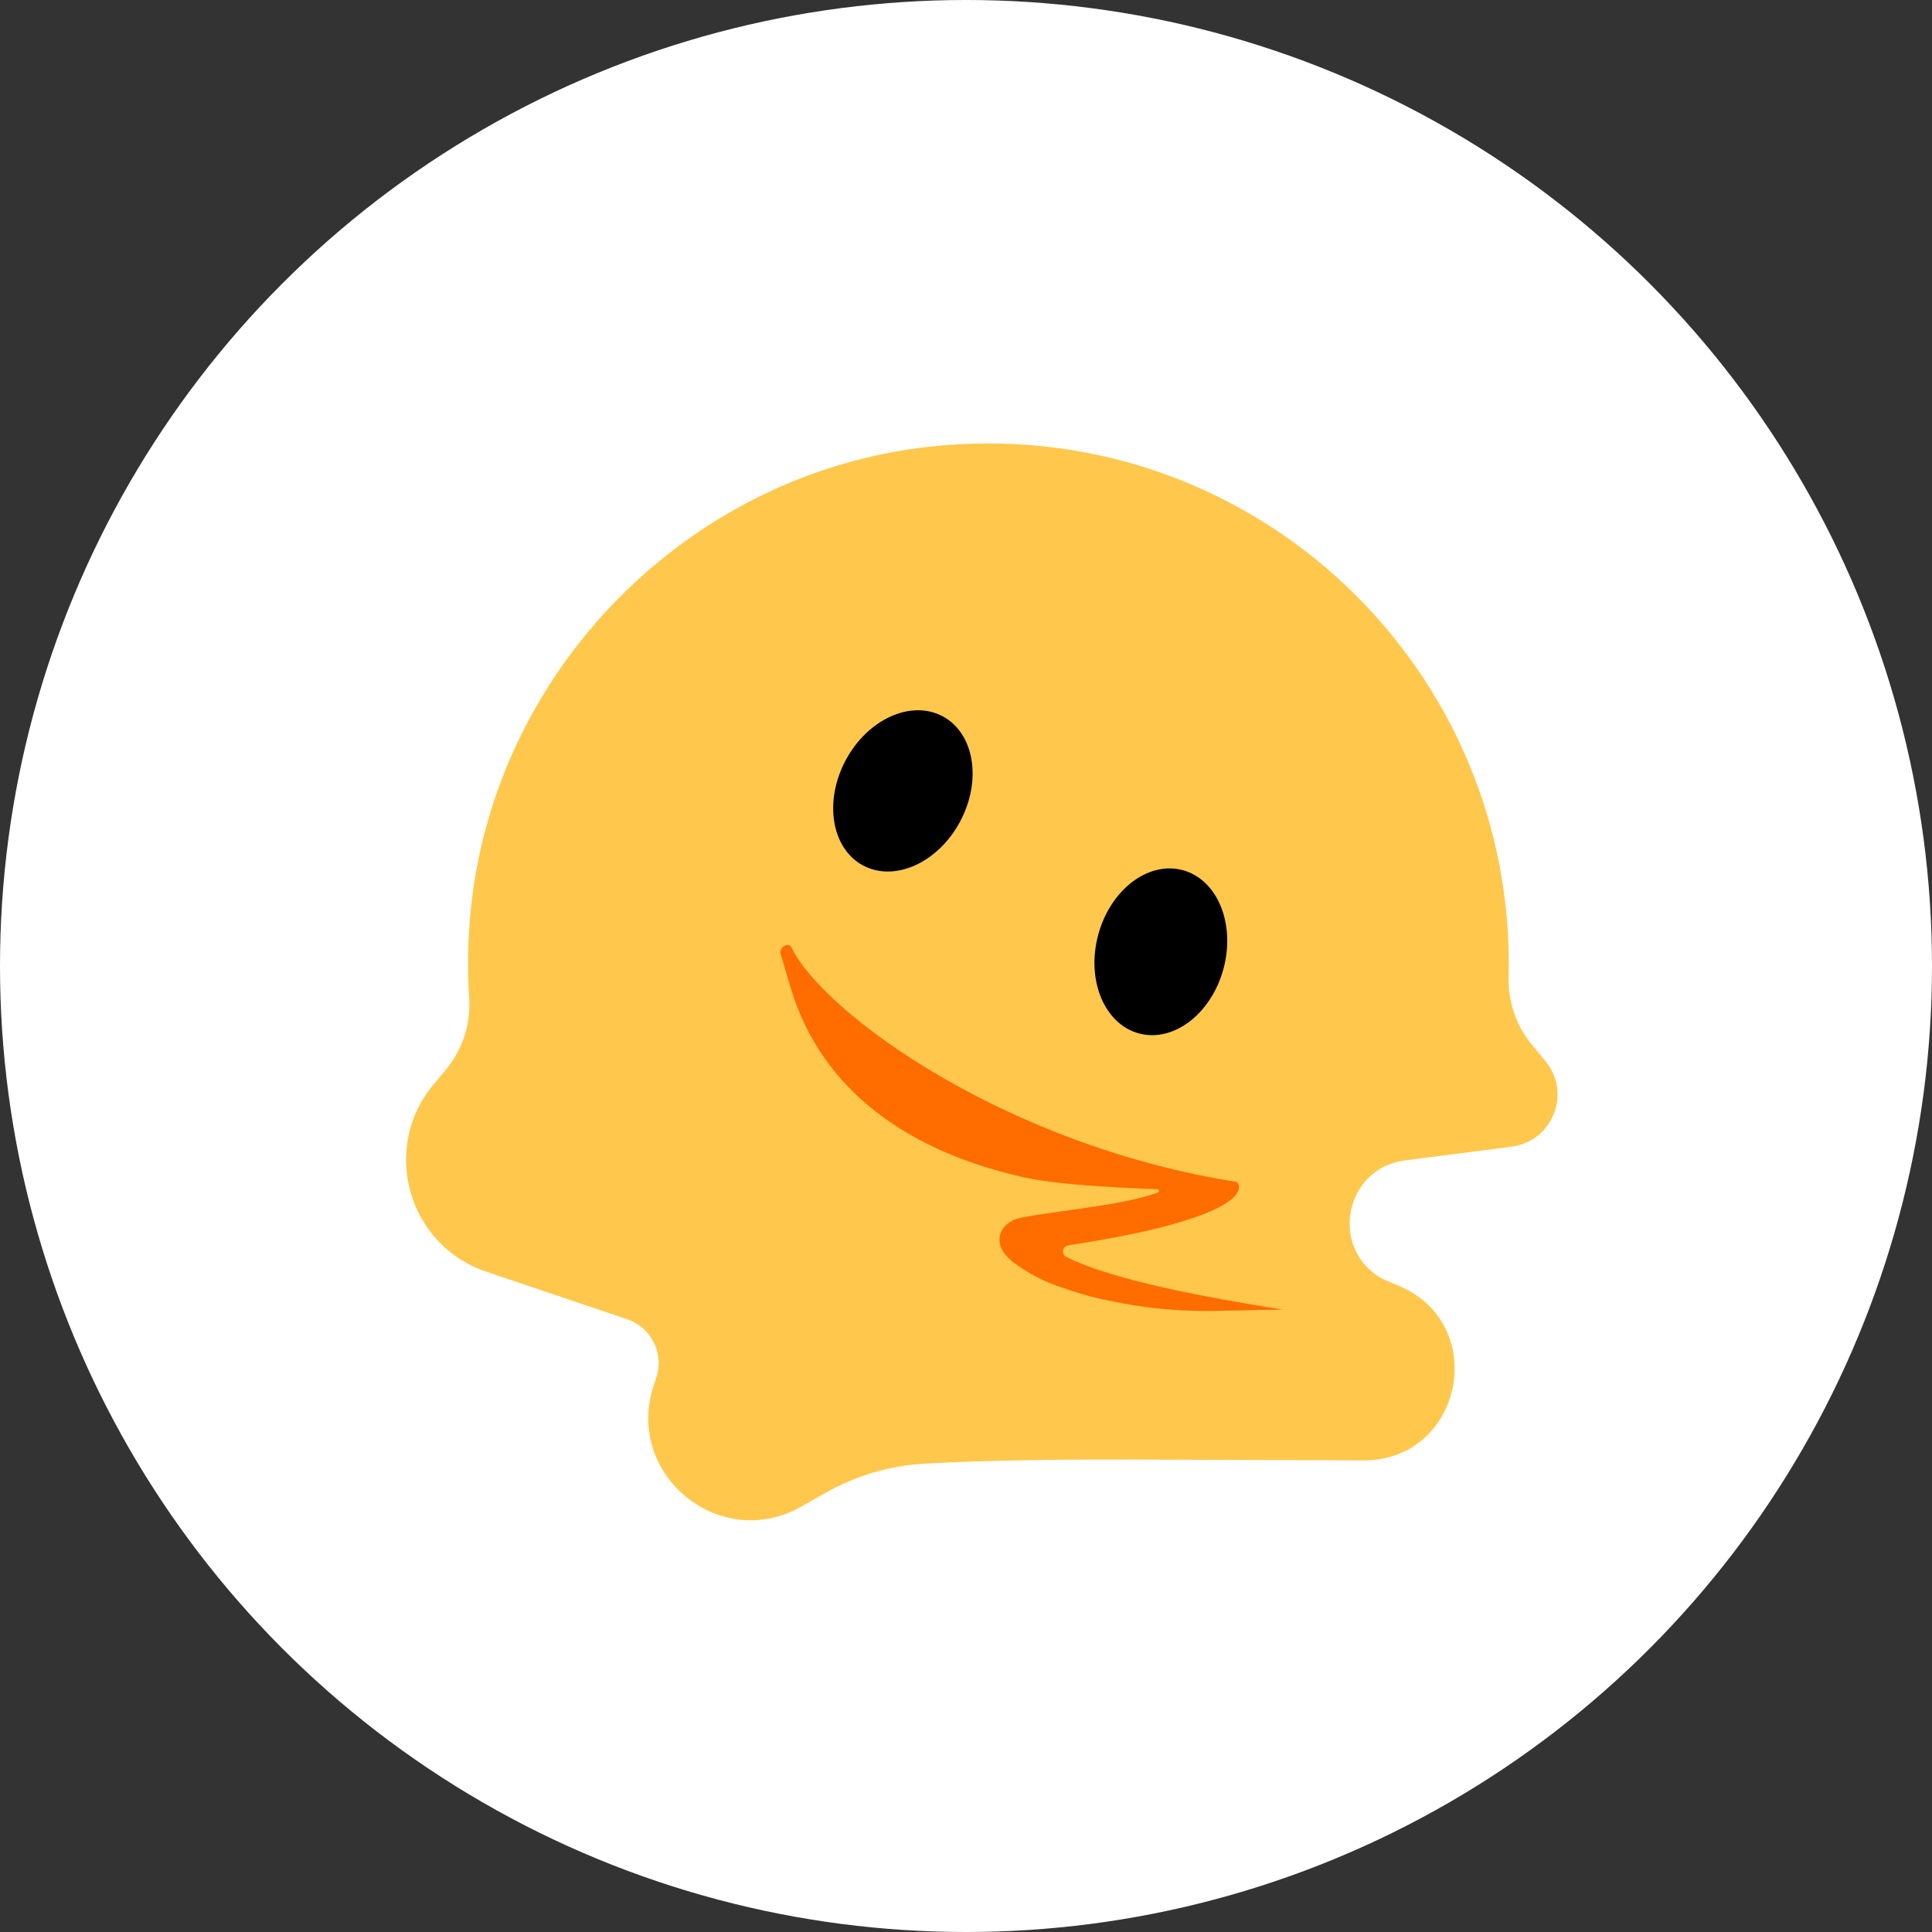 <svg width="61" height="61" viewBox="0 0 61 61" fill="none" xmlns="http://www.w3.org/2000/svg">
<rect x="0" y="0" width="61" height="61" fill="#333333" stroke="none"/>
<circle cx="30.5" cy="30.5" r="30.5" fill="white"/>
<g clip-path="url(#clip0_89_9646)">
<path d="M35.482 46.083L43.046 46.11C46.174 46.121 47.058 41.829 44.179 40.604L43.68 40.392C41.955 39.478 42.425 36.887 44.361 36.638L47.729 36.204C49.022 36.037 49.626 34.513 48.797 33.506L48.359 32.974C47.869 32.379 47.613 31.628 47.633 30.857C47.637 30.715 47.638 30.573 47.638 30.431C47.638 20.741 39.249 13.01 29.337 14.105C21.725 14.946 15.604 21.154 14.859 28.776C14.768 29.709 14.755 30.629 14.814 31.529C14.868 32.353 14.591 33.163 14.06 33.796L13.693 34.233C12.009 36.241 12.871 39.314 15.354 40.152L19.805 41.655C20.562 41.911 20.972 42.728 20.724 43.487L20.636 43.757C19.719 46.564 22.738 49.027 25.304 47.567L26.04 47.148C27.004 46.599 28.08 46.275 29.188 46.213C30.447 46.143 32.462 46.075 35.481 46.085L35.482 46.083Z" fill="#FFC84D"/>
<path d="M36.549 37.655C36.608 37.633 36.608 37.556 36.545 37.55C34.891 37.481 33.339 37.391 32.353 37.178C28.785 36.389 25.947 34.502 24.957 31.165L24.646 30.118C24.585 29.911 24.896 29.725 24.991 29.919C26.012 32.009 31.777 36.18 39.059 37.319C39.059 37.319 39.747 38.002 36.439 38.807C35.552 39.023 34.434 39.212 33.722 39.323C33.528 39.353 33.499 39.62 33.682 39.693C35.152 40.423 38.048 40.96 40.521 41.352C38.347 41.353 37.124 41.577 34.448 40.941C33.29 40.606 32.723 40.388 32.031 39.881C31.18 39.257 31.622 38.573 32.199 38.455C33.398 38.211 35.412 38.071 36.549 37.655Z" fill="#FF6D00"/>
<path d="M30.317 25.933C31.009 24.632 30.76 23.146 29.761 22.615C28.762 22.084 27.39 22.708 26.698 24.009C26.006 25.311 26.255 26.797 27.254 27.328C28.254 27.859 29.625 27.235 30.317 25.933Z" fill="black"/>
<path d="M38.632 30.579C39.011 29.155 38.433 27.764 37.34 27.473C36.246 27.181 35.052 28.099 34.672 29.524C34.292 30.948 34.871 32.339 35.964 32.63C37.058 32.922 38.252 32.004 38.632 30.579Z" fill="black"/>
</g>
<defs>
<clipPath id="clip0_89_9646">
<rect width="40" height="40" fill="white" transform="translate(11 11)"/>
</clipPath>
</defs>
</svg>
